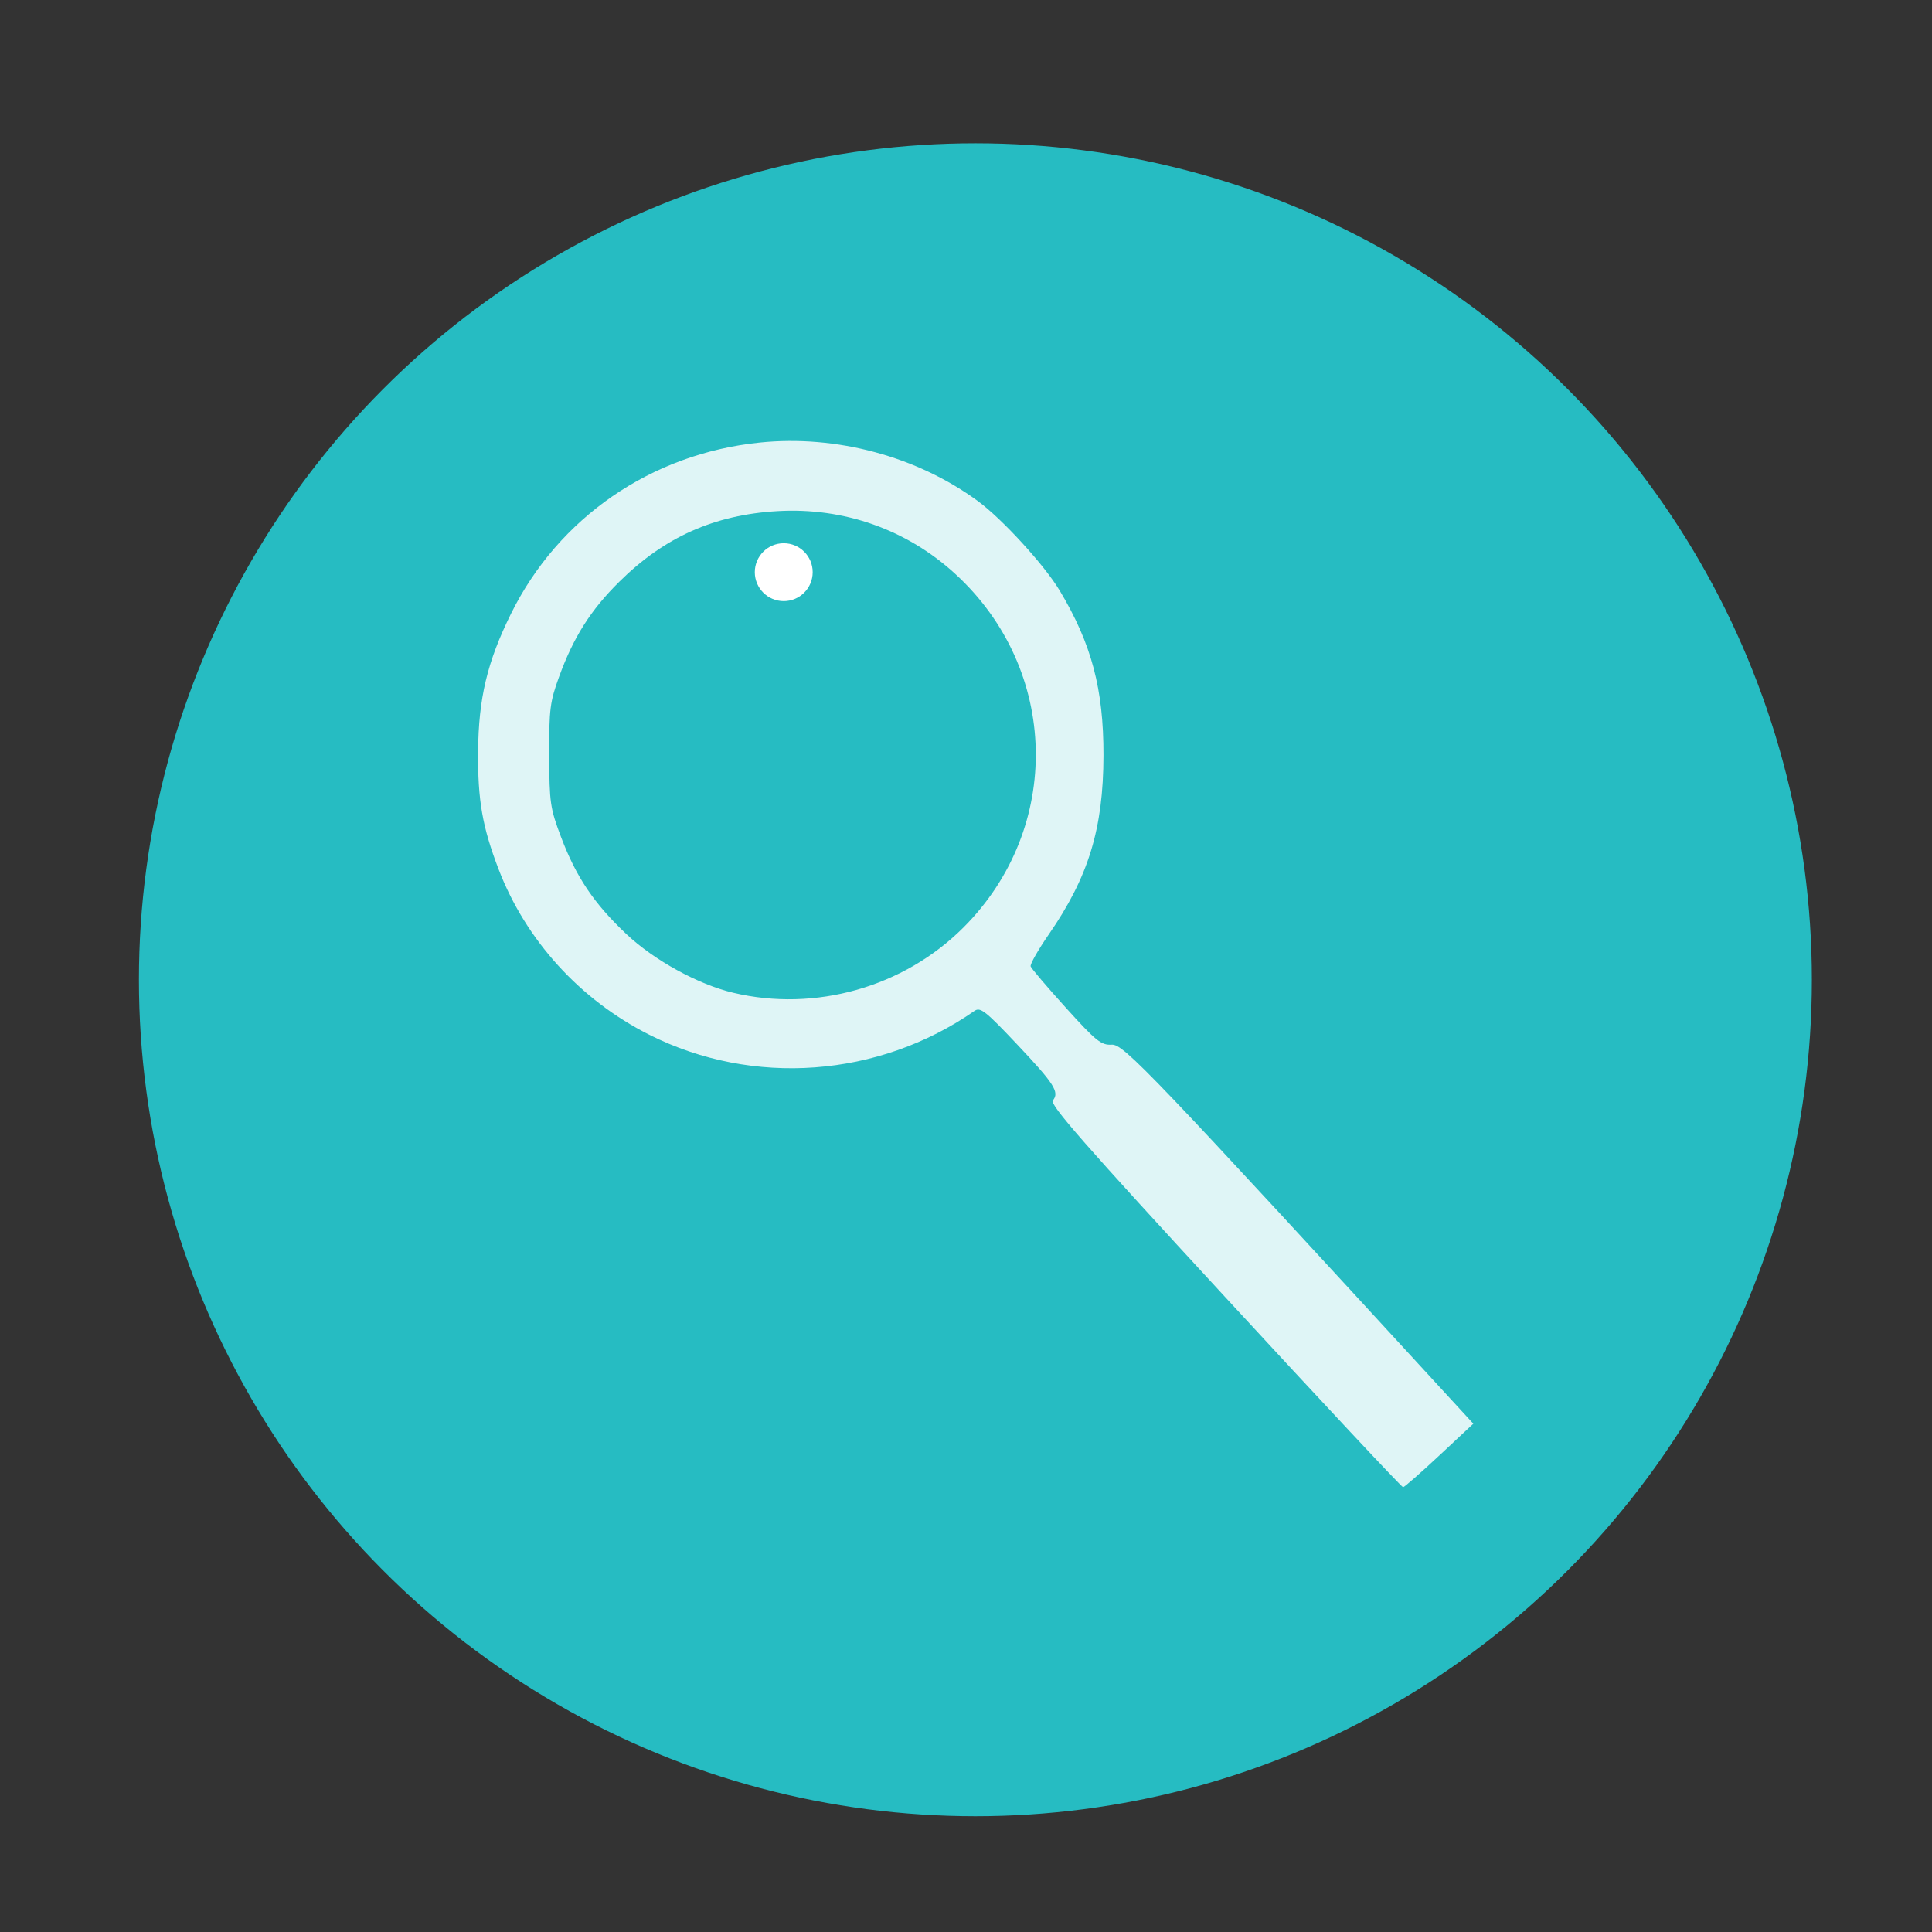 <?xml version="1.0" encoding="UTF-8" standalone="no"?>
<!-- Created with Inkscape (http://www.inkscape.org/) -->

<svg
   xmlns:dc="http://purl.org/dc/elements/1.1/"
   xmlns:cc="http://creativecommons.org/ns#"
   xmlns:rdf="http://www.w3.org/1999/02/22-rdf-syntax-ns#"
   xmlns:svg="http://www.w3.org/2000/svg"
   xmlns="http://www.w3.org/2000/svg"
   xmlns:sodipodi="http://sodipodi.sourceforge.net/DTD/sodipodi-0.dtd"
   xmlns:inkscape="http://www.inkscape.org/namespaces/inkscape"
   id="svg2"
   version="1.1"
   inkscape:version="0.91 r"
   width="512"
   height="512"
   sodipodi:docname="kmag.svg">
  <rect width="100%" height="100%" fill="#333333" stroke="none"/>
  <defs
     id="defs6" />
  <sodipodi:namedview
     pagecolor="#ffffff"
     bordercolor="#666666"
     borderopacity="1"
     objecttolerance="10"
     gridtolerance="10"
     guidetolerance="10"
     inkscape:pageopacity="0"
     inkscape:pageshadow="2"
     inkscape:window-width="1149"
     inkscape:window-height="644"
     id="namedview4"
     showgrid="false"
     inkscape:zoom="0.65186406"
     inkscape:cx="-85.582199"
     inkscape:cy="231.443"
     inkscape:window-x="15"
     inkscape:window-y="39"
     inkscape:window-maximized="0"
     inkscape:current-layer="svg2" />
  <circle
     style="fill:#26bcc2;fill-opacity:1;fill-rule:nonzero;stroke:none"
     id="path3005"
     transform="scale(-1,1)"
     cx="-258.489"
     cy="259.647"
     r="221.672" />
  <path
     inkscape:connector-curvature="0"
     id="path2984"
     d="m 381.463,385.687 8.984,-8.39 -2.125,-2.314 c -83.86,-91.326 -90.534,-98.316 -93.708,-98.134 -2.786,0.16 -4.14,-0.931 -12.136,-9.773 -4.95,-5.474 -9.156,-10.411 -9.347,-10.97 -0.191,-0.56 1.968,-4.366 4.796,-8.458 10.56,-15.276 14.468,-28.068 14.505,-47.479 0.033,-17.562 -3.154,-29.558 -11.6,-43.658 -4.042,-6.748 -15.207,-18.963 -21.668,-23.705 -16.159,-11.862 -37.509,-17.6 -57.778,-15.529 -28.787,2.942 -53.375,19.856 -65.984,45.392 -6.283,12.724 -8.591,22.401 -8.704,36.5 -0.104,12.873 1.126,19.942 5.416,31.144 7.226,18.869 21.628,34.687 39.982,43.915 27.439,13.796 60.758,11.347 86.146,-6.331 1.549,-1.079 2.917,-0.008 11.205,8.771 9.984,10.576 11.385,12.766 9.566,14.958 -0.898,1.082 8.439,11.738 45.524,51.952 25.66,27.825 46.944,50.57 47.297,50.544 0.354,-0.025 4.686,-3.822 9.627,-8.436 z M 194.326,263.094 c -9.325,-2.218 -20.978,-8.612 -28.325,-15.544 -8.58,-8.094 -13.29,-15.084 -17.305,-25.686 -2.9,-7.656 -3.107,-9.083 -3.153,-21.695 -0.044,-12.205 0.207,-14.204 2.623,-20.835 3.817,-10.477 8.354,-17.644 15.909,-25.13 11.981,-11.872 25.216,-17.782 41.993,-18.753 17.585,-1.018 34.241,4.87 47.095,16.648 27.577,25.269 28.545,67.31 2.157,93.698 -15.814,15.814 -39.265,22.464 -60.993,17.297 z"
     style="fill:#ffffff;fill-opacity:1;opacity:0.849" />
  <circle
     style="fill:#ffffff;fill-opacity:1;fill-rule:nonzero;stroke:none"
     id="path3775"
     transform="scale(-1,1)"
     cx="-207.7"
     cy="151.632"
     r="7.67" />
</svg>
